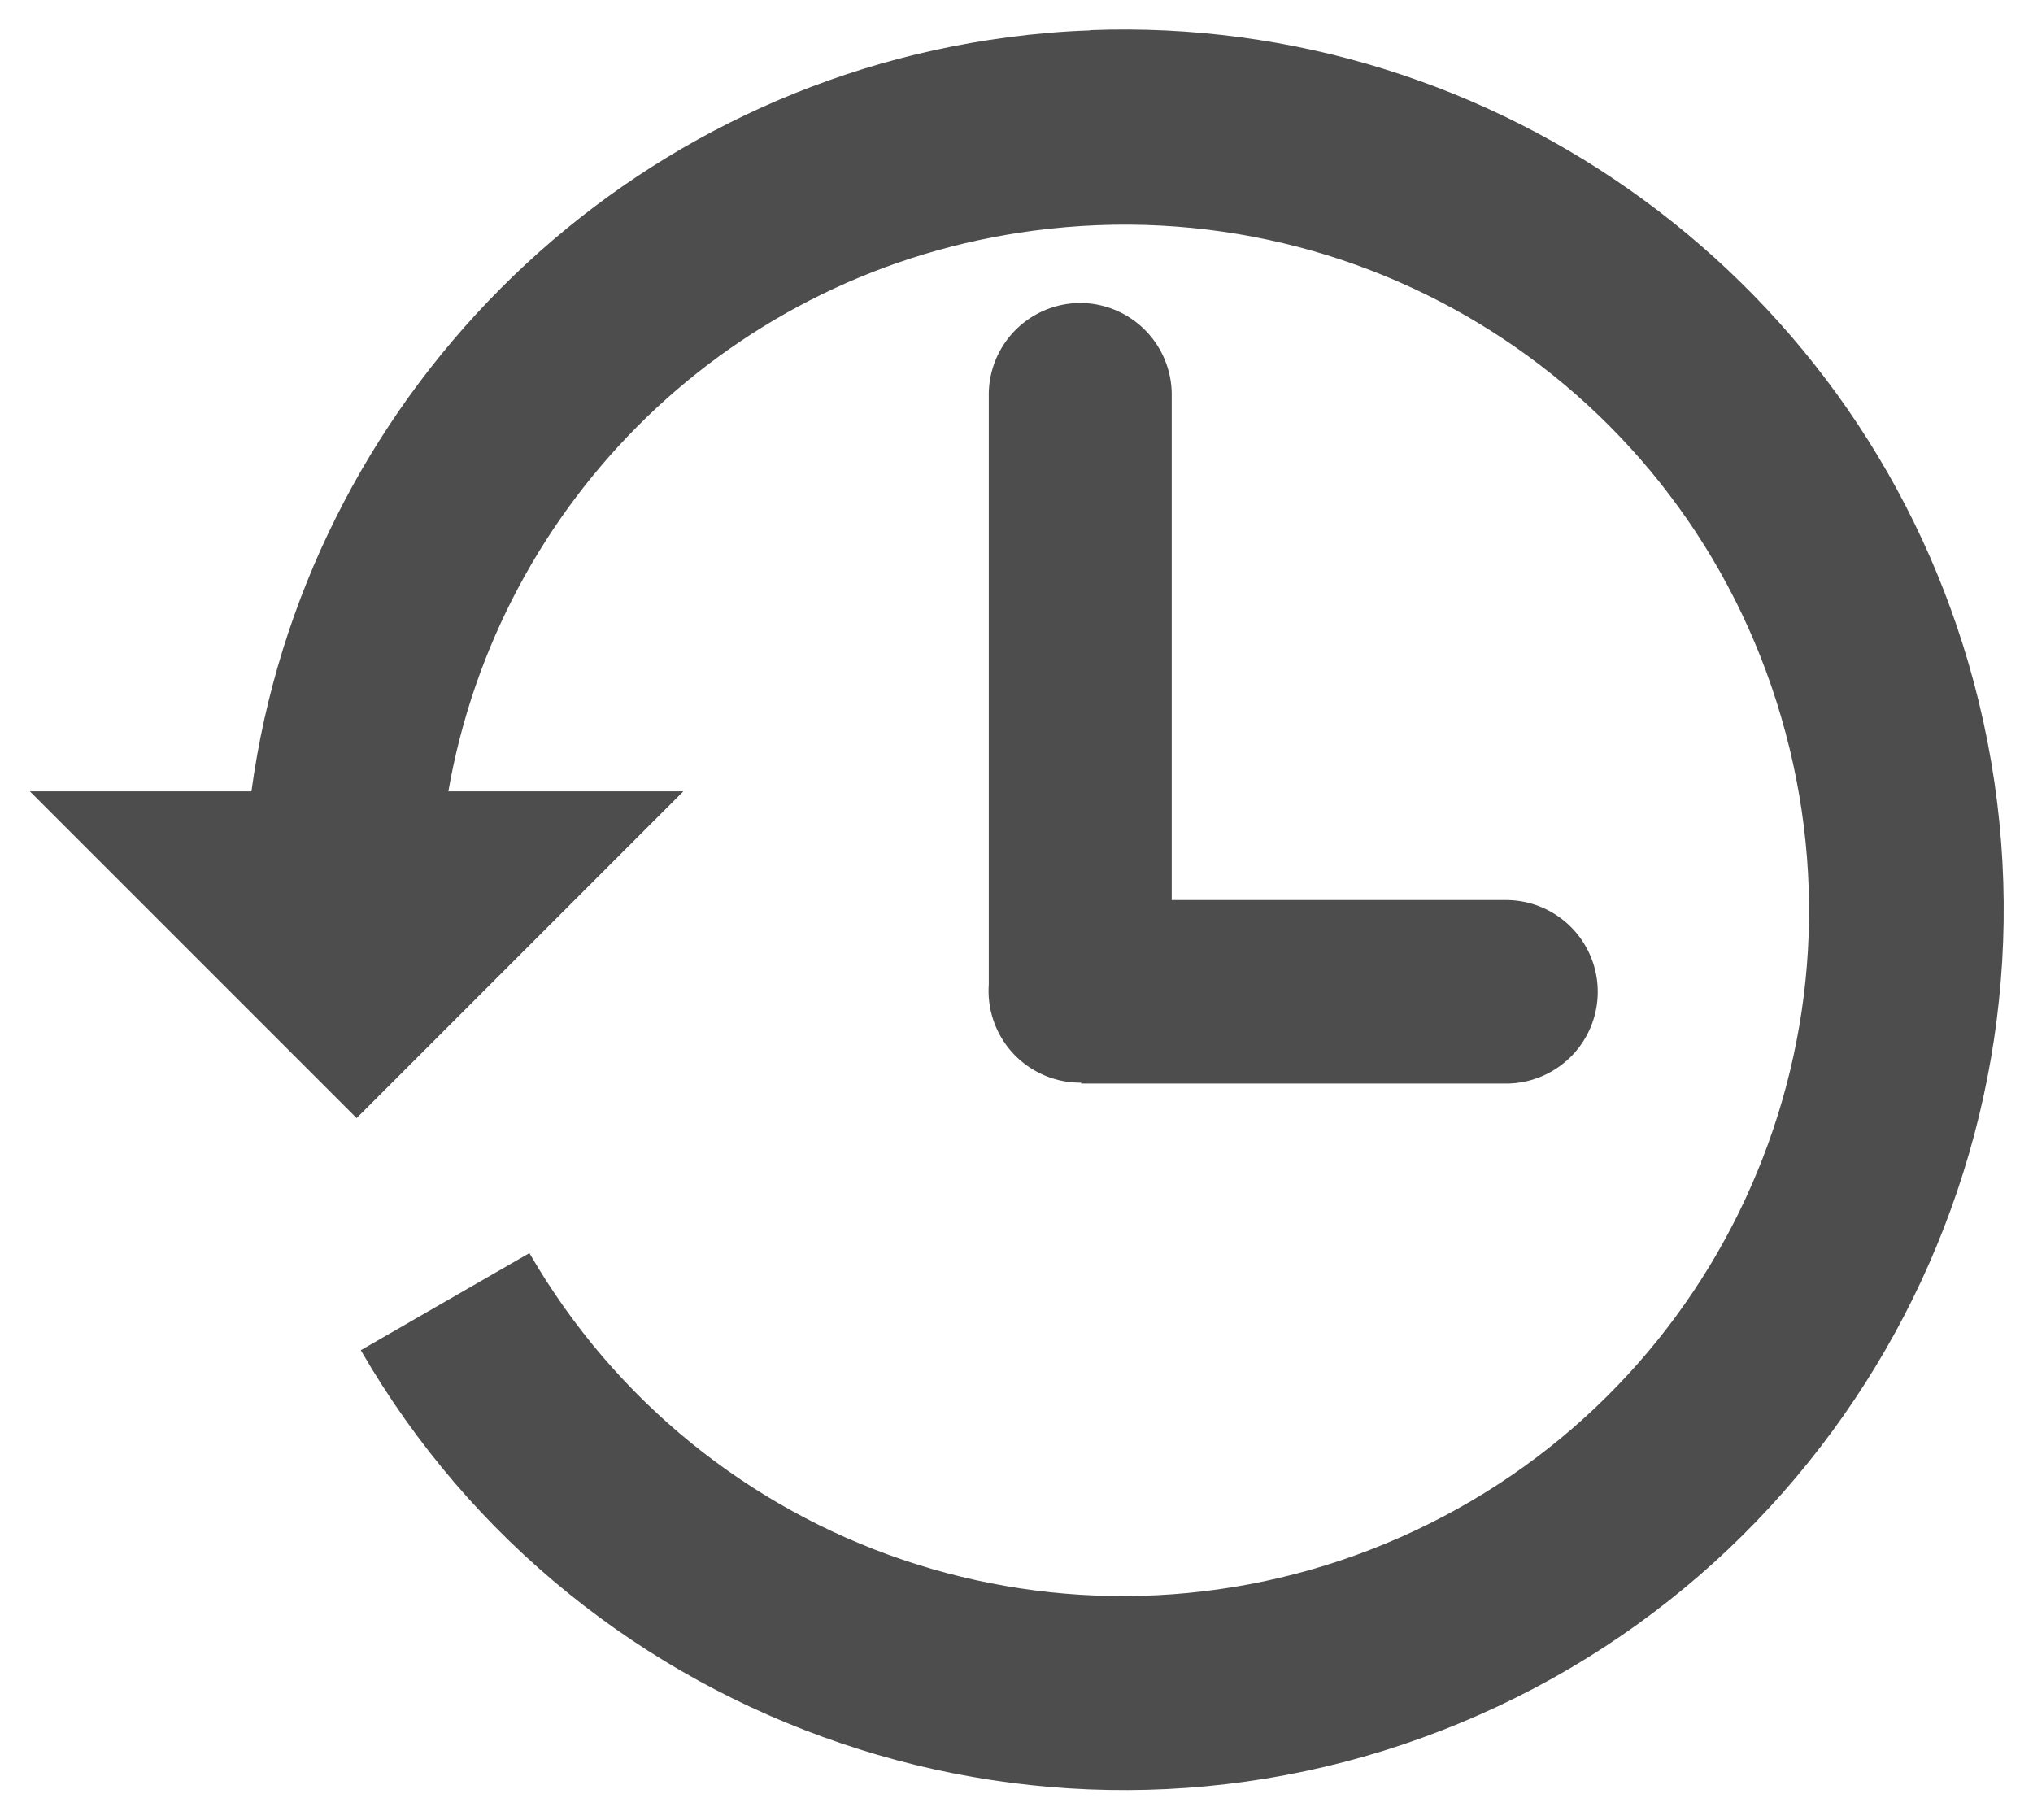 <?xml version="1.0" encoding="UTF-8" standalone="no"?>
<!-- Created with Inkscape (http://www.inkscape.org/) -->

<svg
   xmlns:dc="http://purl.org/dc/elements/1.1/"
   xmlns:cc="http://creativecommons.org/ns#"
   xmlns:rdf="http://www.w3.org/1999/02/22-rdf-syntax-ns#"
   xmlns:svg="http://www.w3.org/2000/svg"
   xmlns="http://www.w3.org/2000/svg"
   xmlns:sodipodi="http://sodipodi.sourceforge.net/DTD/sodipodi-0.dtd"
   xmlns:inkscape="http://www.inkscape.org/namespaces/inkscape"
   width="6.824mm"
   height="6.109mm"
   viewBox="0 0 6.824 6.109"
   version="1.1"
   id="svg8"
   inkscape:version="0.92.4 (5da689c313, 2019-01-14)"
   sodipodi:docname="timeline.svg">
  <defs
     id="defs2" />
  <sodipodi:namedview
     id="base"
     pagecolor="#ffffff"
     bordercolor="#666666"
     borderopacity="1.0"
     inkscape:pageopacity="0.0"
     inkscape:pageshadow="2"
     inkscape:zoom="15.839192"
     inkscape:cx="7.9749523"
     inkscape:cy="12.475872"
     inkscape:document-units="mm"
     inkscape:current-layer="layer1"
     showgrid="false"
     fit-margin-top="0.1"
     fit-margin-left="0.1"
     fit-margin-right="0.1"
     fit-margin-bottom="0.1"
     inkscape:window-width="1366"
     inkscape:window-height="708"
     inkscape:window-x="0"
     inkscape:window-y="31"
     inkscape:window-maximized="1" />
  <g
     inkscape:label="Layer 1"
     inkscape:groupmode="layer"
     id="layer1"
     transform="translate(162.255,-155.869)">
    <path
       style="color:#000000;font-style:normal;font-variant:normal;font-weight:normal;font-stretch:normal;font-size:medium;line-height:normal;font-family:sans-serif;font-variant-ligatures:normal;font-variant-position:normal;font-variant-caps:normal;font-variant-numeric:normal;font-variant-alternates:normal;font-feature-settings:normal;text-indent:0;text-align:start;text-decoration:none;text-decoration-line:none;text-decoration-style:solid;text-decoration-color:#000000;letter-spacing:normal;word-spacing:normal;text-transform:none;writing-mode:lr-tb;direction:ltr;text-orientation:mixed;dominant-baseline:auto;baseline-shift:baseline;text-anchor:start;white-space:normal;shape-padding:0;clip-rule:nonzero;display:inline;overflow:visible;visibility:visible;opacity:1;isolation:auto;mix-blend-mode:normal;color-interpolation:sRGB;color-interpolation-filters:linearRGB;solid-color:#000000;solid-opacity:1;vector-effect:none;fill:#4d4d4d;fill-opacity:1;fill-rule:nonzero;stroke:none;stroke-width:0.654;stroke-linecap:butt;stroke-linejoin:miter;stroke-miterlimit:4;stroke-dasharray:none;stroke-dashoffset:0;stroke-opacity:1;color-rendering:auto;image-rendering:auto;shape-rendering:auto;text-rendering:auto;enable-background:accumulate"
       d="m -158.597,155.971 c -0.091,0.003 -0.183,0.011 -0.274,0.023 -1.334,0.176 -2.363,1.23 -2.54,2.531 h -0.744 l 1.097,1.097 1.097,-1.097 h -0.789 c 0.17,-0.975 0.953,-1.749 1.966,-1.882 1.147,-0.151 2.223,0.566 2.522,1.684 0.3,1.118 -0.273,2.28 -1.342,2.723 -1.069,0.443 -2.295,0.027 -2.874,-0.975 l -0.566,0.326 c 0.37,0.641 0.952,1.096 1.611,1.319 0.659,0.224 1.396,0.216 2.08,-0.068 1.368,-0.567 2.106,-2.064 1.723,-3.494 -0.359,-1.341 -1.601,-2.24 -2.965,-2.188 z"
       id="path815"
       inkscape:connector-curvature="0" />
    <path
       style="color:#000000;font-style:normal;font-variant:normal;font-weight:normal;font-stretch:normal;font-size:medium;line-height:normal;font-family:sans-serif;font-variant-ligatures:normal;font-variant-position:normal;font-variant-caps:normal;font-variant-numeric:normal;font-variant-alternates:normal;font-feature-settings:normal;text-indent:0;text-align:start;text-decoration:none;text-decoration-line:none;text-decoration-style:solid;text-decoration-color:#000000;letter-spacing:normal;word-spacing:normal;text-transform:none;writing-mode:lr-tb;direction:ltr;text-orientation:mixed;dominant-baseline:auto;baseline-shift:baseline;text-anchor:start;white-space:normal;shape-padding:0;clip-rule:nonzero;display:inline;overflow:visible;visibility:visible;opacity:1;isolation:auto;mix-blend-mode:normal;color-interpolation:sRGB;color-interpolation-filters:linearRGB;solid-color:#000000;solid-opacity:1;vector-effect:none;fill:#4d4d4d;fill-opacity:1;fill-rule:nonzero;stroke:none;stroke-width:0.616;stroke-linecap:round;stroke-linejoin:miter;stroke-miterlimit:4;stroke-dasharray:none;stroke-dashoffset:0;stroke-opacity:1;color-rendering:auto;image-rendering:auto;shape-rendering:auto;text-rendering:auto;enable-background:accumulate"
       d="m -158.633,156.886 a 0.308,0.308 0 0 0 -0.303,0.313 v 1.975 a 0.308,0.308 0 0 0 0.31,0.329 v 0.003 h 1.426 a 0.308,0.308 0 1 0 0,-0.616 h -1.122 v -1.691 a 0.308,0.308 0 0 0 -0.311,-0.313 z m 0.312,2.315 a 0.308,0.308 0 0 1 -0.001,0.027 0.308,0.308 0 0 0 0.001,-0.027 z m -0.001,0.03 a 0.308,0.308 0 0 1 -0.001,0.014 0.308,0.308 0 0 0 0.001,-0.014 z"
       id="path824-3"
       inkscape:connector-curvature="0" />
  </g>
</svg>
